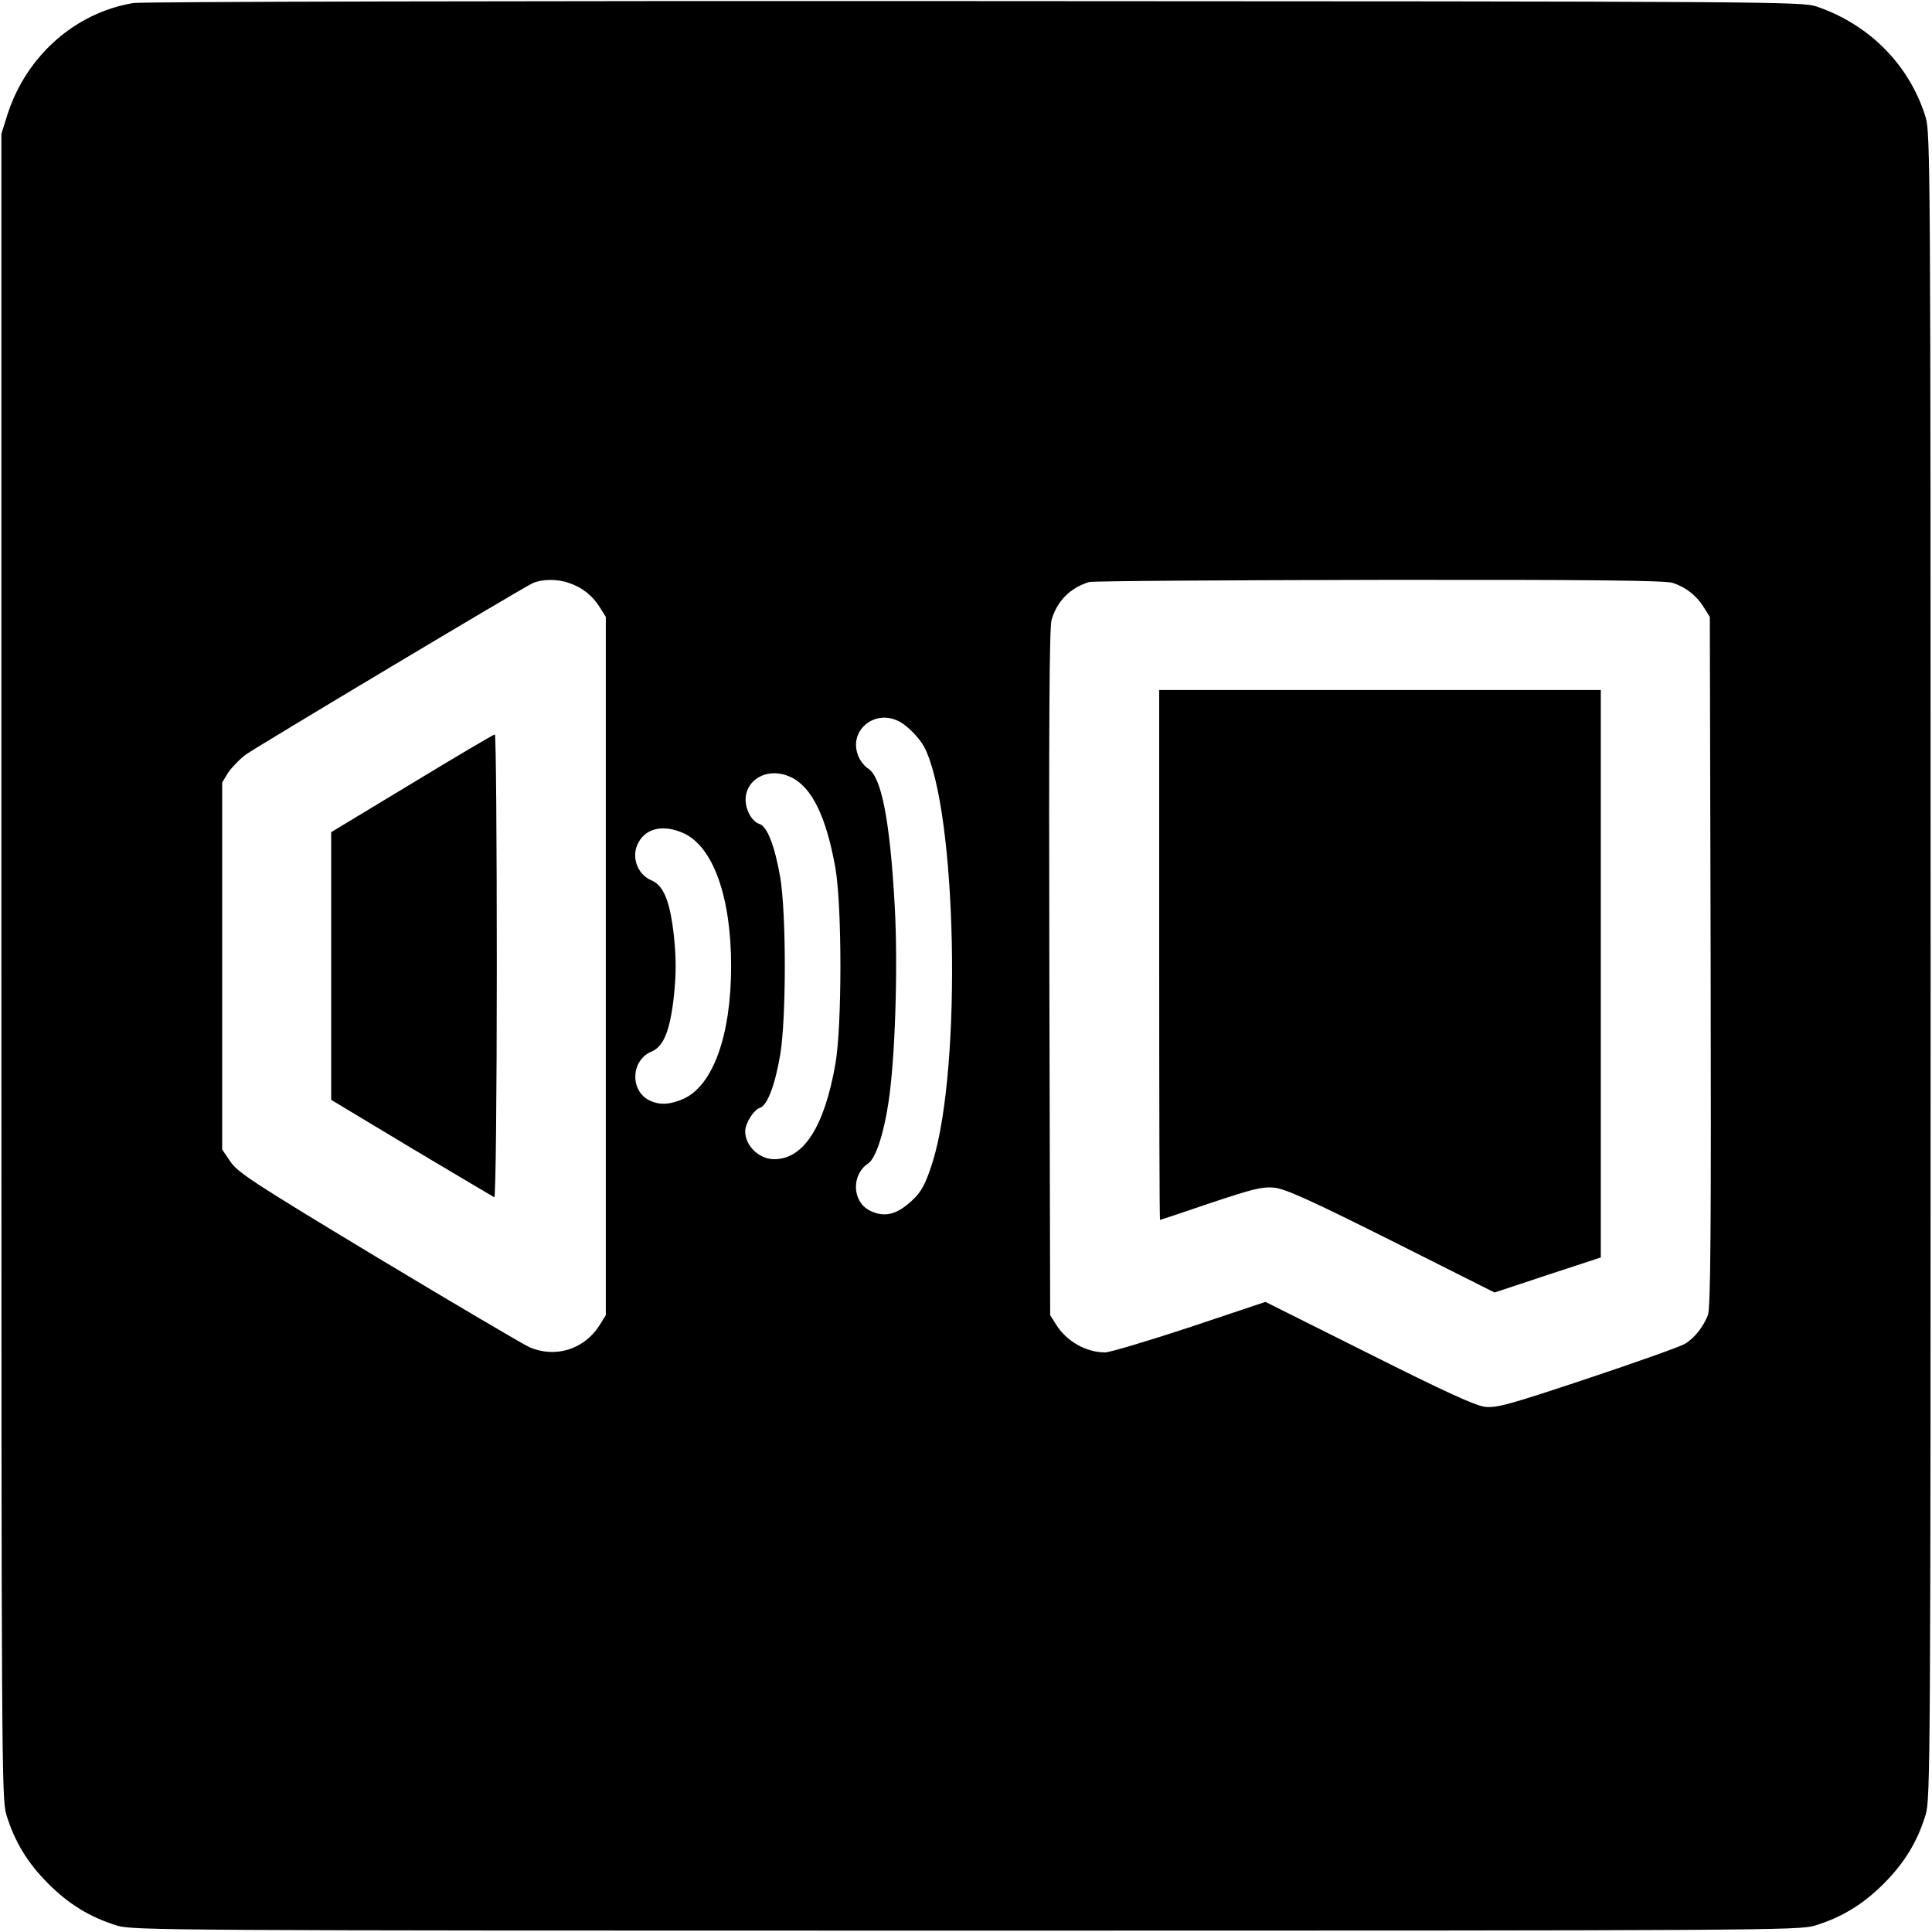 <?xml version="1.0" standalone="no"?>
<!DOCTYPE svg PUBLIC "-//W3C//DTD SVG 20010904//EN"
 "http://www.w3.org/TR/2001/REC-SVG-20010904/DTD/svg10.dtd">
<svg version="1.0" xmlns="http://www.w3.org/2000/svg"
 width="700pt" height="700pt" viewBox="0 0 700 700"
 preserveAspectRatio="xMidYMid meet">
<g transform="translate(0,700) scale(0.1,-0.1)"
fill="#000000" stroke="none">
<path d="M483 6989 c-211 -35 -388 -192 -456 -404 l-22 -70 0 -3015 c0 -2898
1 -3017 18 -3075 30 -98 77 -175 152 -250 75 -75 152 -122 250 -152 58 -17
177 -18 3075 -18 2898 0 3017 1 3075 18 98 30 175 77 250 152 75 75 122 152
152 250 17 58 18 177 18 3075 0 2898 -1 3017 -18 3075 -58 189 -204 337 -397
402 -53 17 -167 18 -3050 19 -1651 1 -3018 -2 -3047 -7z m1578 -2101 c48 -16
86 -46 112 -88 l22 -35 0 -1265 0 -1265 -23 -37 c-55 -87 -160 -120 -254 -79
-24 11 -270 156 -548 323 -449 271 -508 309 -535 349 l-30 44 0 665 0 665 22
36 c13 19 42 49 65 66 51 35 1002 604 1038 620 33 15 89 16 131 1z m4000 0
c48 -16 86 -46 112 -88 l22 -35 3 -1250 c2 -961 0 -1257 -10 -1280 -18 -45
-49 -83 -83 -104 -17 -10 -177 -67 -354 -126 -285 -95 -329 -107 -371 -102
-35 4 -148 56 -421 193 l-374 187 -275 -92 c-152 -50 -289 -91 -306 -91 -69 0
-139 40 -177 100 l-22 35 -3 1240 c-2 904 0 1251 8 1279 20 68 66 115 135 137
11 4 484 7 1051 8 765 1 1040 -2 1065 -11z m-2803 -502 c31 -16 74 -61 91 -93
118 -230 137 -1156 31 -1500 -25 -80 -41 -112 -77 -144 -55 -51 -100 -61 -152
-35 -64 33 -67 130 -5 171 26 17 56 106 73 220 24 155 35 487 23 708 -17 312
-48 471 -96 502 -13 8 -28 27 -34 41 -43 92 54 178 146 130z m-392 -202 c76
-36 128 -144 161 -330 24 -141 24 -567 0 -708 -40 -228 -115 -346 -222 -346
-55 0 -105 49 -105 101 0 29 31 78 53 85 27 8 55 82 74 193 22 134 22 508 0
642 -20 114 -47 185 -76 194 -12 3 -28 19 -36 35 -50 98 47 183 151 134z
m-389 -203 c107 -49 172 -231 172 -481 0 -250 -65 -432 -172 -481 -50 -22 -88
-24 -126 -5 -70 37 -64 146 10 176 44 19 67 76 81 204 8 80 8 132 0 212 -14
128 -37 185 -81 204 -53 22 -76 88 -47 139 29 52 92 64 163 32z"/>
<path d="M1493 4162 l-293 -177 0 -485 0 -485 291 -175 c161 -96 296 -176 300
-178 5 -2 9 370 9 837 0 463 -3 841 -7 840 -5 0 -140 -80 -300 -177z"/>
<path d="M4200 3540 c0 -528 1 -960 3 -960 1 0 83 27 182 61 153 51 188 60
231 56 40 -4 125 -42 425 -192 l374 -188 193 64 192 63 0 1028 0 1028 -800 0
-800 0 0 -960z"/>
</g>
</svg>
